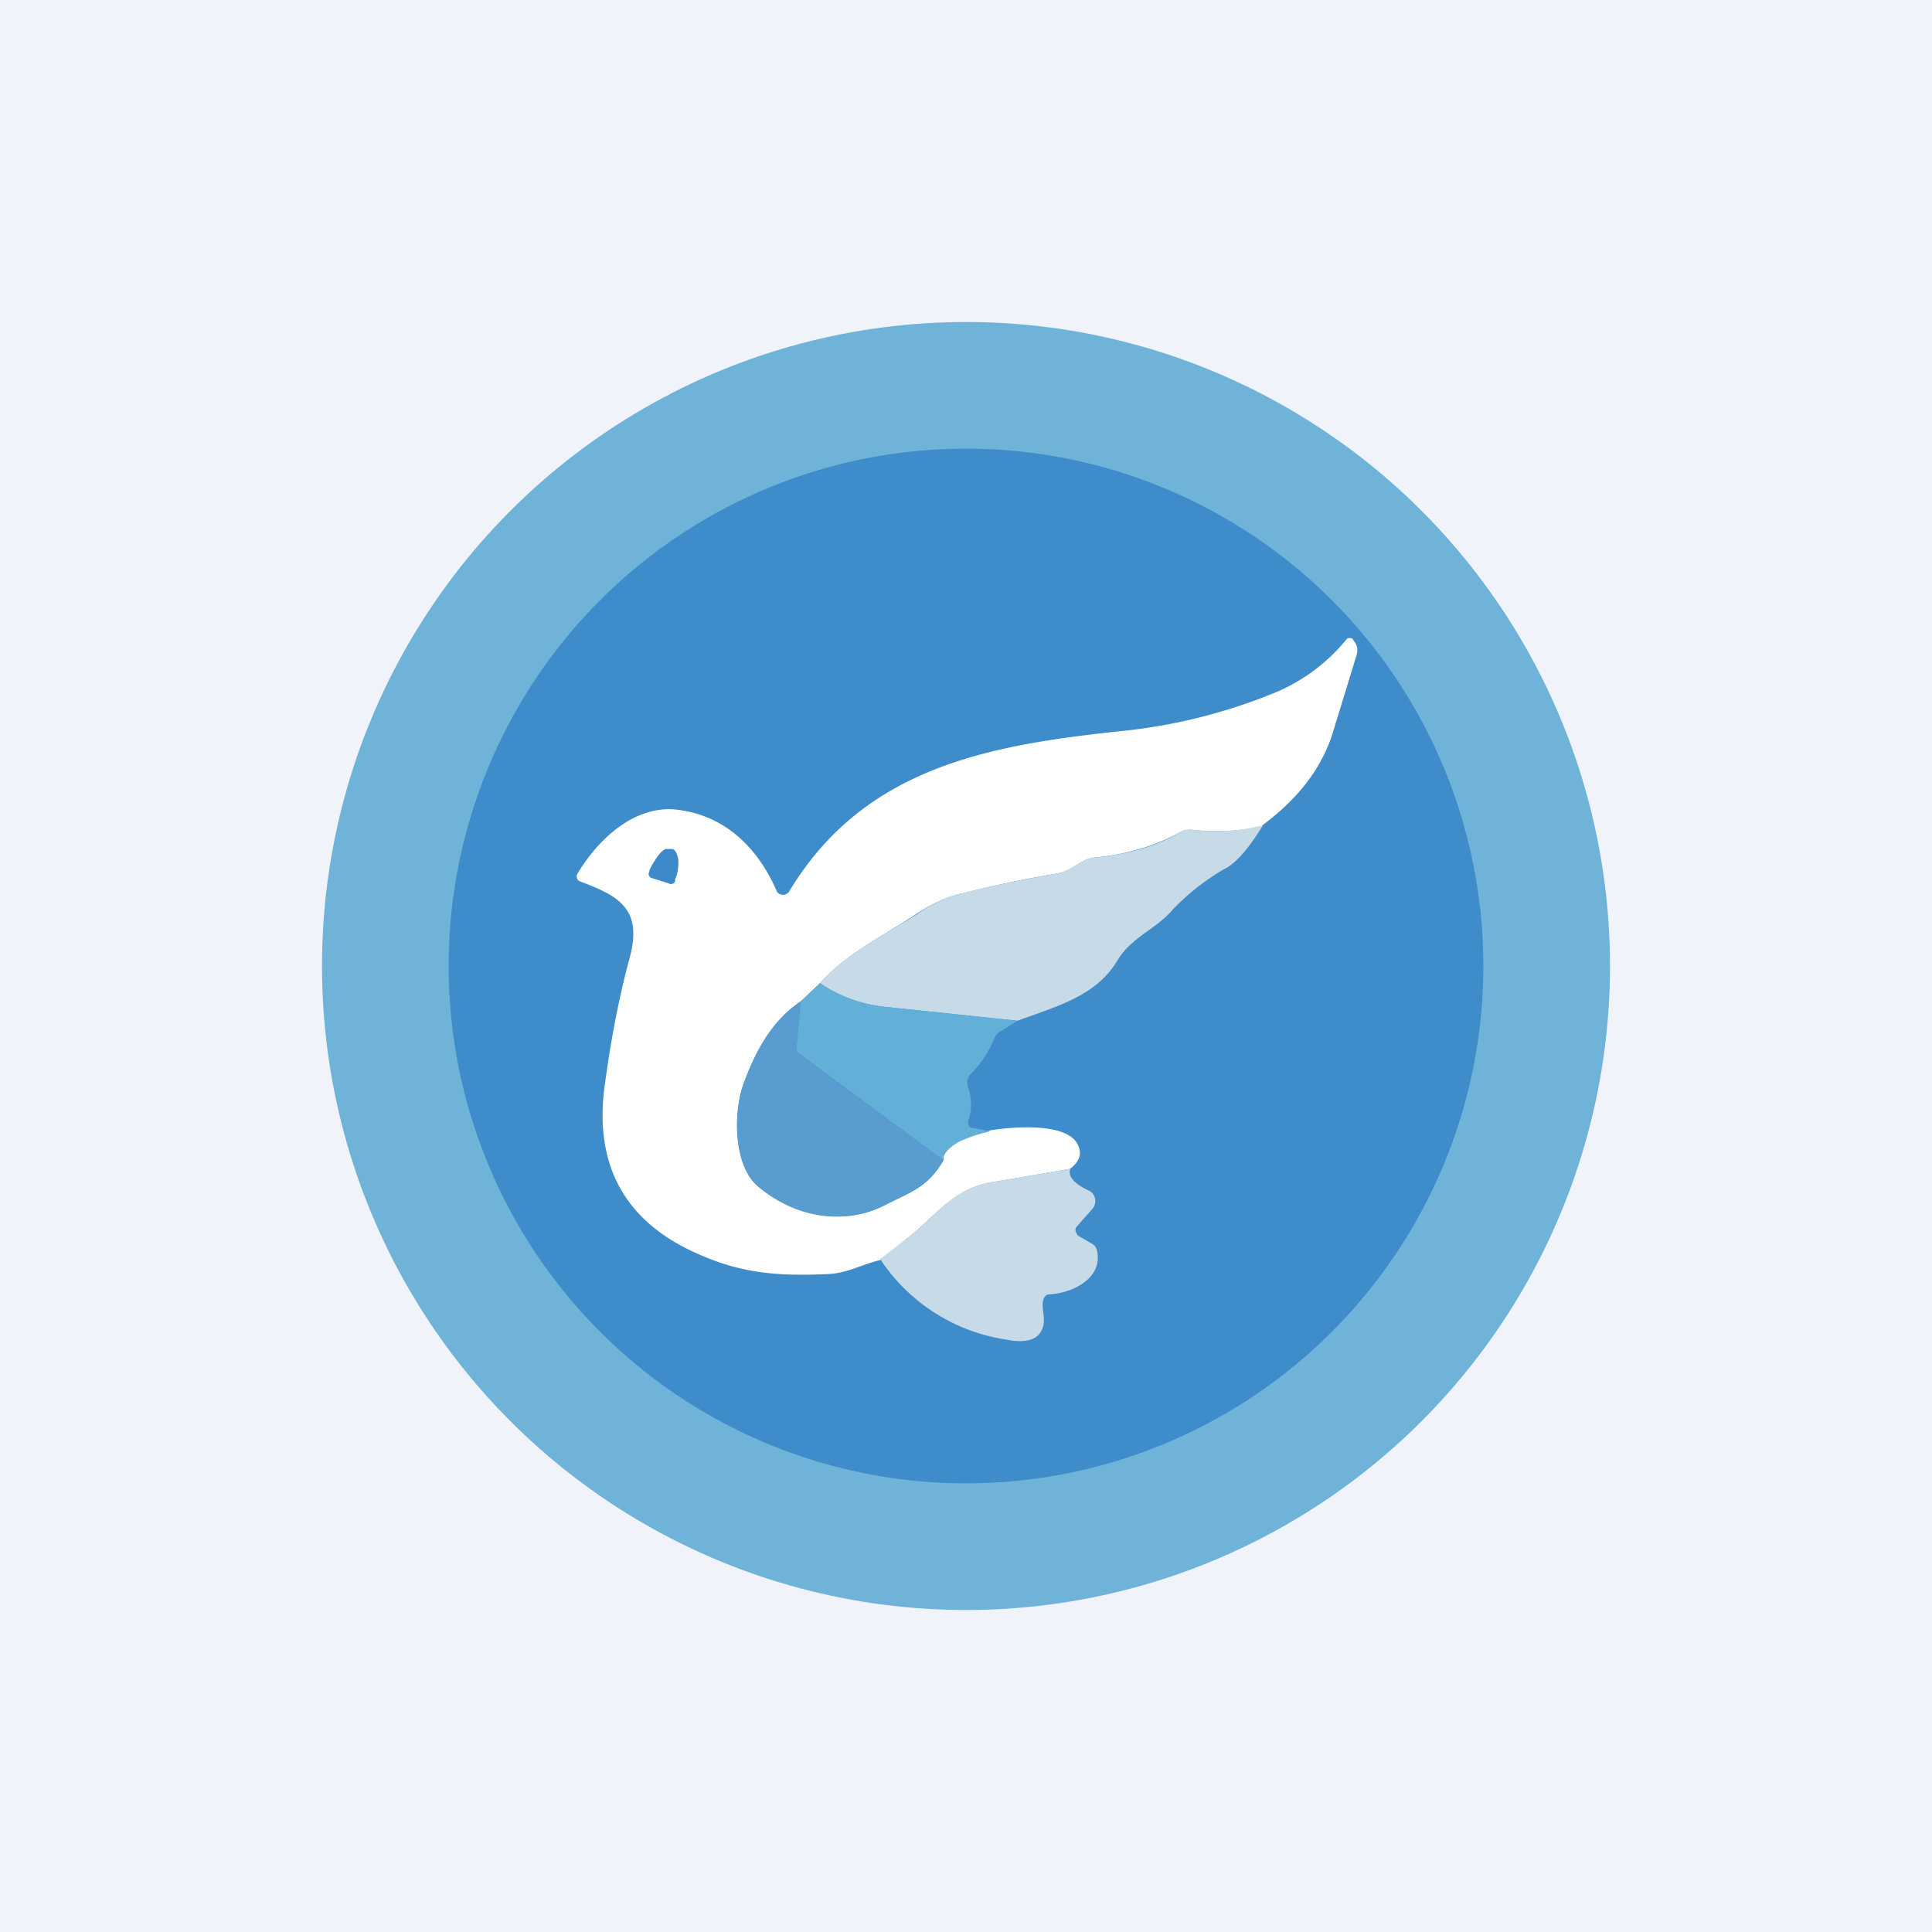 <!-- by TradingView --><svg width="18" height="18" viewBox="0 0 18 18" xmlns="http://www.w3.org/2000/svg"><path fill="#F0F3FA" d="M0 0h18v18H0z"/><circle cx="9" cy="9" r="6" fill="#6FB3D9"/><circle cx="9" cy="9" r="4.82" fill="#3E8CCA"/><path d="M11.76 7.7c-.2.04-.42.06-.66.03-.03 0-.06 0-.1.02-.23.13-.5.21-.8.24-.13.01-.21.13-.36.15-.3.05-.58.11-.86.18-.15.03-.3.1-.45.2-.3.2-.64.36-.89.64l-.18.17c-.27.18-.42.47-.53.76-.1.27-.1.78.14.97.32.26.78.37 1.17.17.23-.12.4-.16.55-.42-.01-.05.03-.11.14-.18.04-.02.14-.06.3-.1.2-.03.65-.07.79.1.07.1.05.18-.05.26l-.7.12c-.38.05-.54.31-.82.53l-.25.2c-.17.04-.3.12-.48.13-.45.02-.79 0-1.2-.18-.7-.3-1-.84-.88-1.62.06-.44.14-.83.23-1.16.12-.46-.13-.57-.47-.7a.05.05 0 0 1-.02-.07c.18-.3.5-.62.89-.6.47.04.79.35.97.77a.07.07 0 0 0 .11 0c.7-1.17 1.88-1.37 3.11-1.5a5.12 5.12 0 0 0 1.45-.37 1.7 1.7 0 0 0 .64-.49.06.06 0 0 1 .05 0l.02.03c.03.04.03.08.02.12l-.23.75c-.1.3-.3.58-.65.84Z" fill="#fff"/><path d="M11.76 7.7c-.13.21-.25.35-.36.4a2.2 2.2 0 0 0-.47.37c-.16.19-.39.26-.52.48-.2.33-.55.42-.93.56l-1.24-.13a1.3 1.3 0 0 1-.6-.22c.25-.28.6-.45.9-.64.14-.1.29-.17.44-.2.28-.07.57-.13.86-.18.15-.02.23-.14.36-.15.3-.03.57-.1.8-.24a.17.17 0 0 1 .1-.02c.24.03.46.01.66-.04Z" fill="#C7DAE8"/><path d="M6.07 8.18a.04.04 0 0 1-.02-.06v-.01a.52.52 0 0 1 .05-.09.36.36 0 0 1 .05-.07.17.17 0 0 1 .05-.04h.07c.03.02.04.05.05.1 0 .06 0 .12-.03.18v.02a.04.04 0 0 1-.06.02l-.16-.05Z" fill="#3D89C9"/><path d="M7.64 9.16c.17.12.37.19.6.22l1.24.13-.16.1a.11.11 0 0 0-.05.05 1 1 0 0 1-.23.35.12.12 0 0 0-.02.12.5.5 0 0 1 0 .32c0 .04.01.06.05.06l.16.03a1.3 1.3 0 0 0-.3.1c-.1.06-.15.12-.14.17l-1.34-.99a.06.06 0 0 1-.03-.06l.04-.43.18-.17Z" fill="#62AFD8"/><path d="m7.46 9.33-.04.43c0 .03 0 .05.03.06l1.34.99c-.15.26-.32.3-.55.42-.4.2-.85.1-1.17-.17-.24-.2-.24-.7-.14-.97.11-.3.26-.58.53-.76Z" fill="#589CD0"/><path d="M9.97 10.9c-.02.06.04.13.17.19a.11.11 0 0 1 .04.17l-.15.17a.05.05 0 0 0 0 .06l.01.02.12.07a.1.1 0 0 1 .06.07c.06.26-.23.4-.45.41-.02 0-.04.02-.05.05-.02.08.02.15 0 .24-.03.13-.15.17-.35.13a1.71 1.71 0 0 1-1.17-.75l.25-.19c.28-.22.44-.48.81-.53l.71-.12Z" fill="#C7DAE8"/></svg>